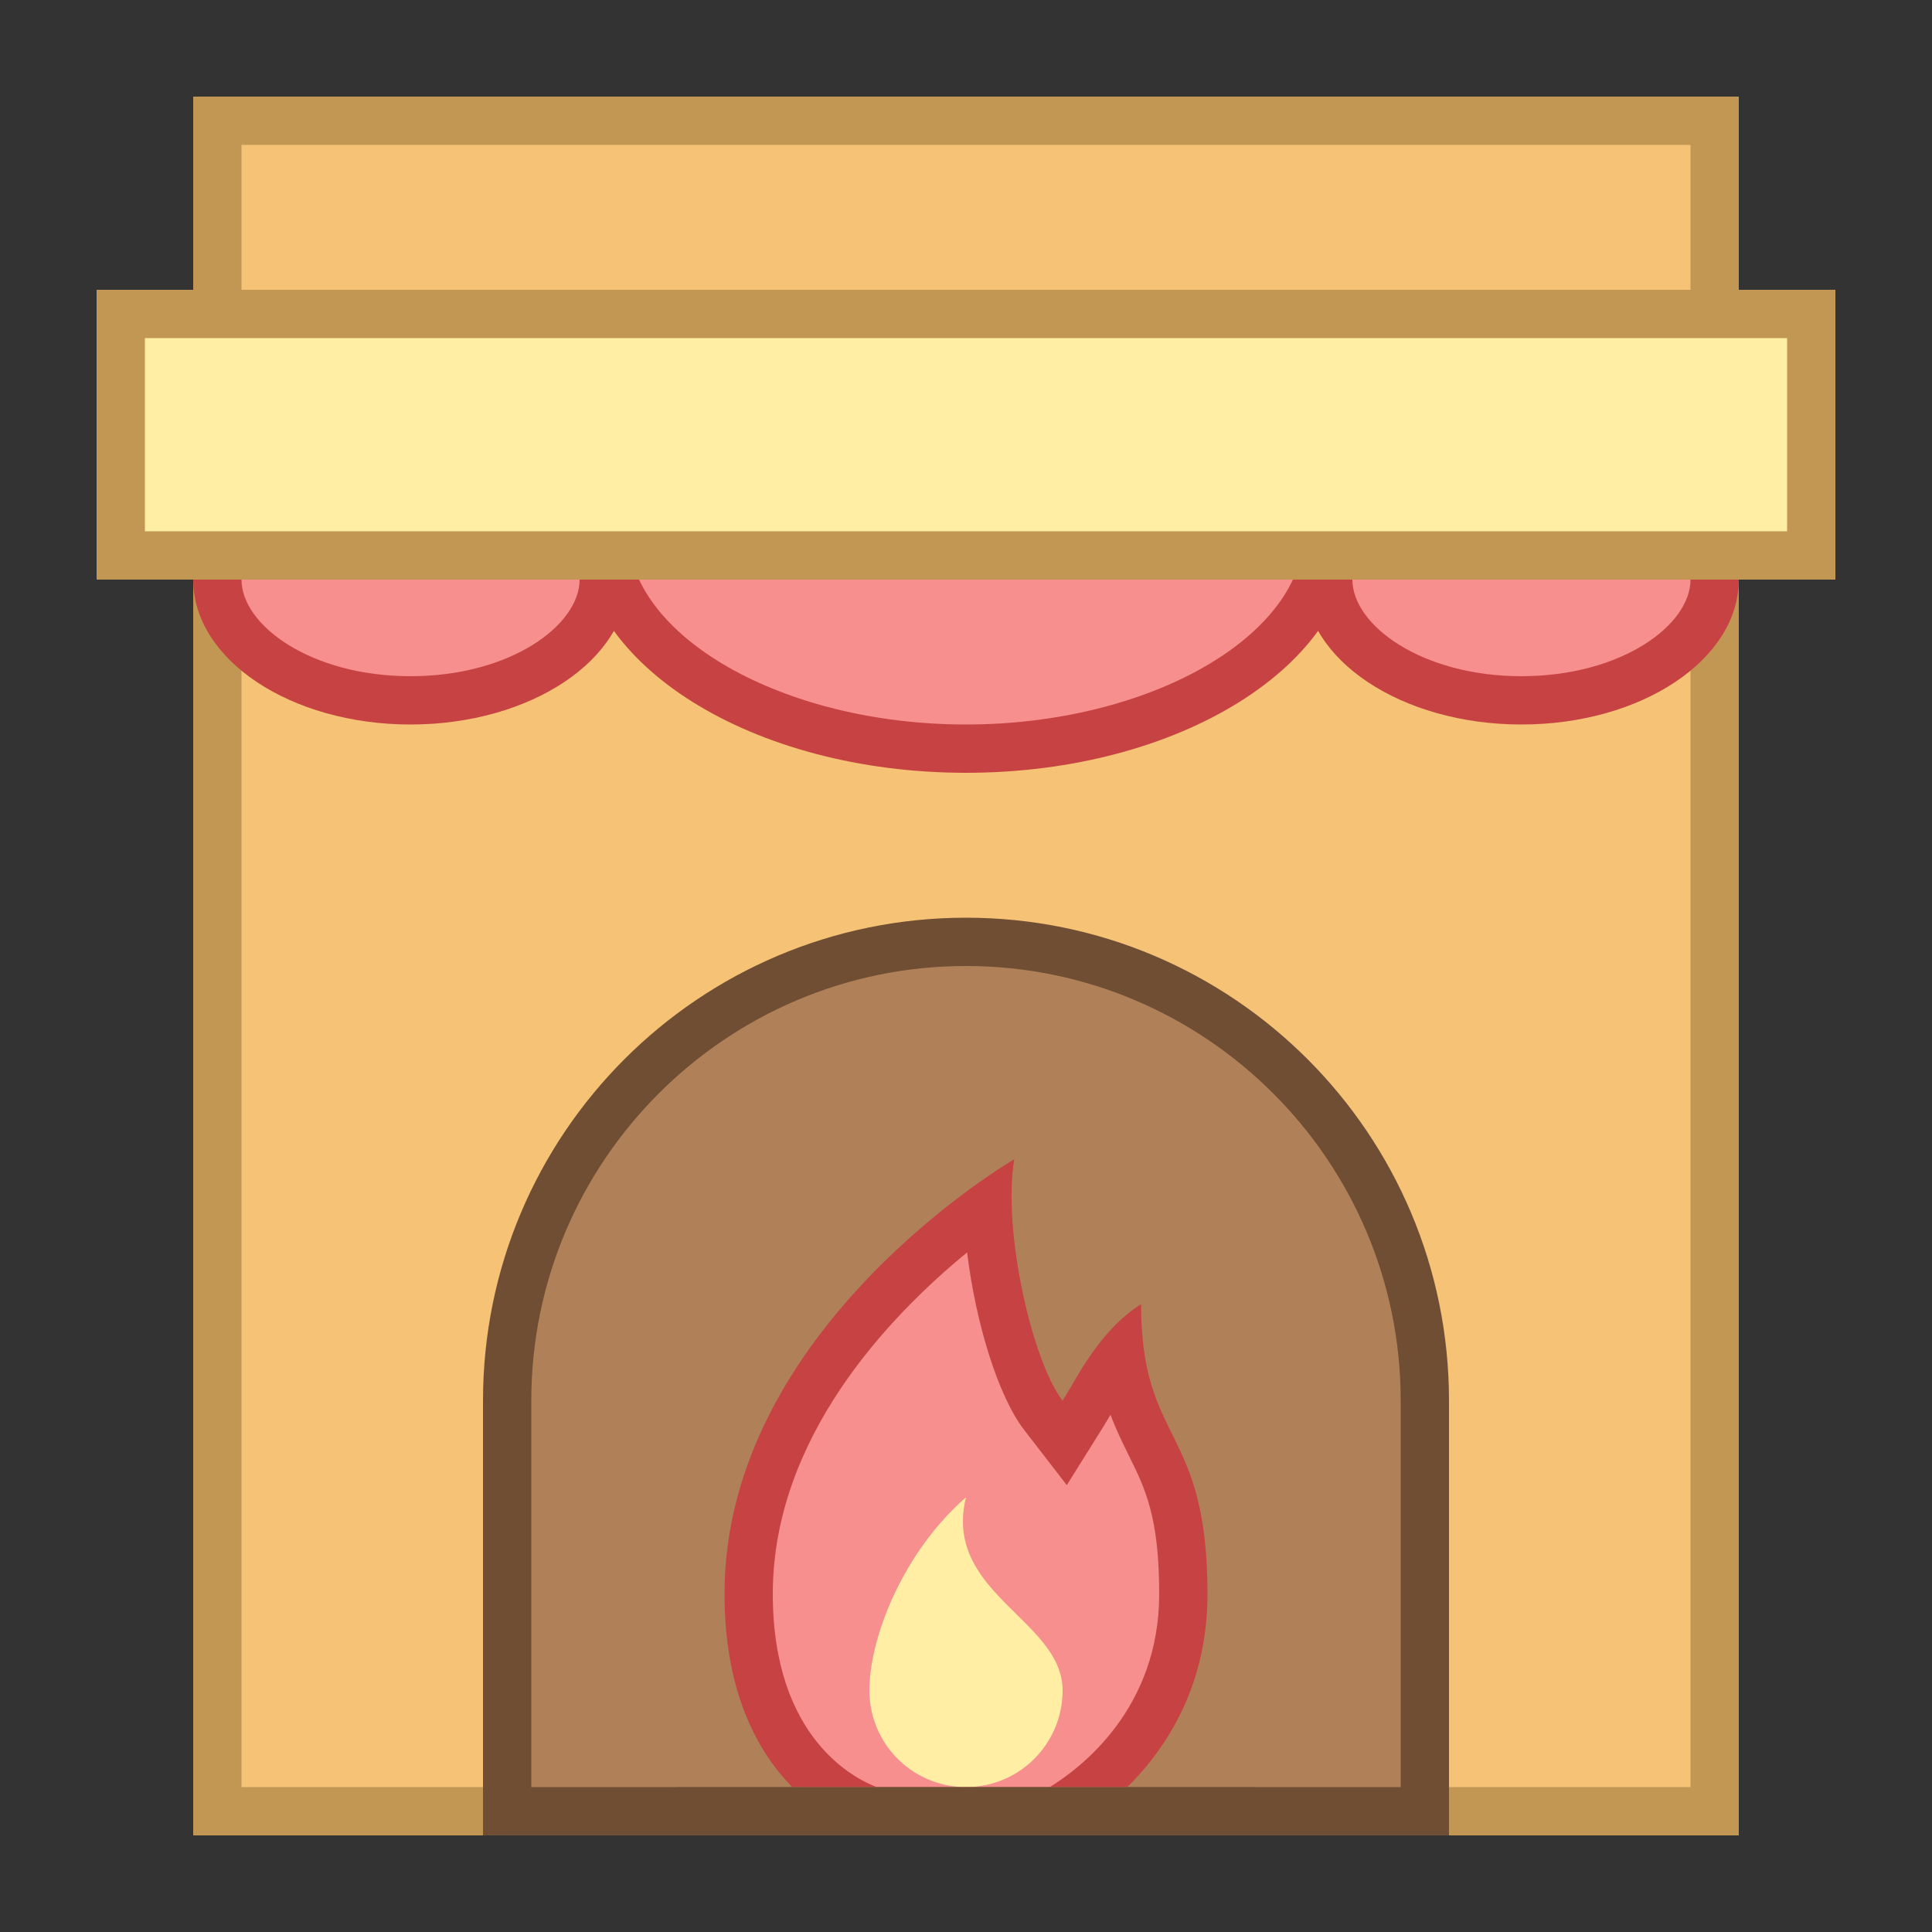<svg viewBox="0 0 40 40" xmlns="http://www.w3.org/2000/svg"><rect x="0" y="0" width="40" height="40" fill="#333333" stroke="none"/><path fill="#f5c276" d="M4.5 2.5h31v35h-31z"></path><path d="M35 3v34H5V3h30m1-1H4v36h32V2z" fill="#c29653"></path><path d="M10.5 37.5V29c0-5.238 4.262-9.5 9.5-9.5s9.5 4.262 9.5 9.5v8.5h-19z" fill="#b08159"></path><path d="M20 20c4.963 0 9 4.037 9 9v8H11v-8c0-4.963 4.037-9 9-9m0-1c-5.523 0-10 4.477-10 10v9h20v-9c0-5.523-4.477-10-10-10z" fill="#704e34"></path><path d="M18.07 37.5c-.372-.117-2.57-.96-2.57-4.5 0-3.965 3.362-6.876 4.945-8.026.042 1.606.59 3.597 1.159 4.332l.439.568.38-.609c.053-.085.111-.183.173-.289.16-.273.352-.604.599-.909.12.826.374 1.341.622 1.842.351.709.683 1.379.683 3.091 0 2.777-2.003 4.142-2.629 4.5H18.07z" fill="#f78f8f"></path><path d="M20.023 25.93c.175 1.438.633 2.967 1.186 3.682l.878 1.136.761-1.217c.045-.072.093-.153.144-.24.118.316.251.584.377.84.339.683.631 1.274.631 2.869 0 2.365-1.609 3.596-2.266 4h-3.579c-.437-.163-2.155-.995-2.155-4 0-3.224 2.393-5.734 4.023-7.07M21 24s-6 3.482-6 9c0 4.259 3 5 3 5h4c.624-.331 3-1.816 3-5 0-3.499-1.375-3.083-1.375-6-.861.547-1.312 1.5-1.625 2-.625-.809-1.25-3.519-1-5z" fill="#c74343"></path><path d="M22 35a2 2 0 11-4 0c0-1.105.704-2.87 2-4-.486 1.983 2 2.537 2 4z" fill="#ffeea3"></path><g><path fill="#b08159" d="M14 37h12v1H14z"></path><path fill="#704e34" d="M26 37H14v1h12v-1z"></path></g><g><ellipse cx="20" cy="11" rx="7.5" ry="4.5" fill="#f78f8f"/><path d="M20 7c3.794 0 7 1.832 7 4s-3.206 4-7 4-7-1.832-7-4 3.206-4 7-4m0-1c-4.418 0-8 2.239-8 5s3.582 5 8 5 8-2.239 8-5-3.582-5-8-5z" fill="#c74343"></path><path d="M31.5 14.5c-2.168 0-4-1.145-4-2.5s1.832-2.5 4-2.5 4 1.145 4 2.5-1.832 2.5-4 2.5z" fill="#f78f8f"></path><path d="M31.5 10c2.063 0 3.5 1.054 3.5 2s-1.437 2-3.5 2-3.5-1.054-3.5-2 1.437-2 3.5-2m0-1c-2.485 0-4.5 1.343-4.5 3s2.015 3 4.5 3 4.5-1.343 4.5-3-2.015-3-4.5-3z" fill="#c74343"></path><g><path d="M8.5 14.5c-2.168 0-4-1.145-4-2.5s1.832-2.5 4-2.5 4 1.145 4 2.5-1.832 2.5-4 2.5z" fill="#f78f8f"></path><path d="M8.5 10c2.063 0 3.5 1.054 3.5 2s-1.437 2-3.5 2S5 12.946 5 12s1.437-2 3.5-2m0-1C6.015 9 4 10.343 4 12s2.015 3 4.5 3 4.5-1.343 4.5-3-2.015-3-4.5-3z" fill="#c74343"></path></g></g><g><path fill="#ffeea3" d="M2.5 6.5h35v5h-35z"></path><path d="M37 7v4H3V7h34m1-1H2v6h36V6z" fill="#c29653"></path></g></svg>